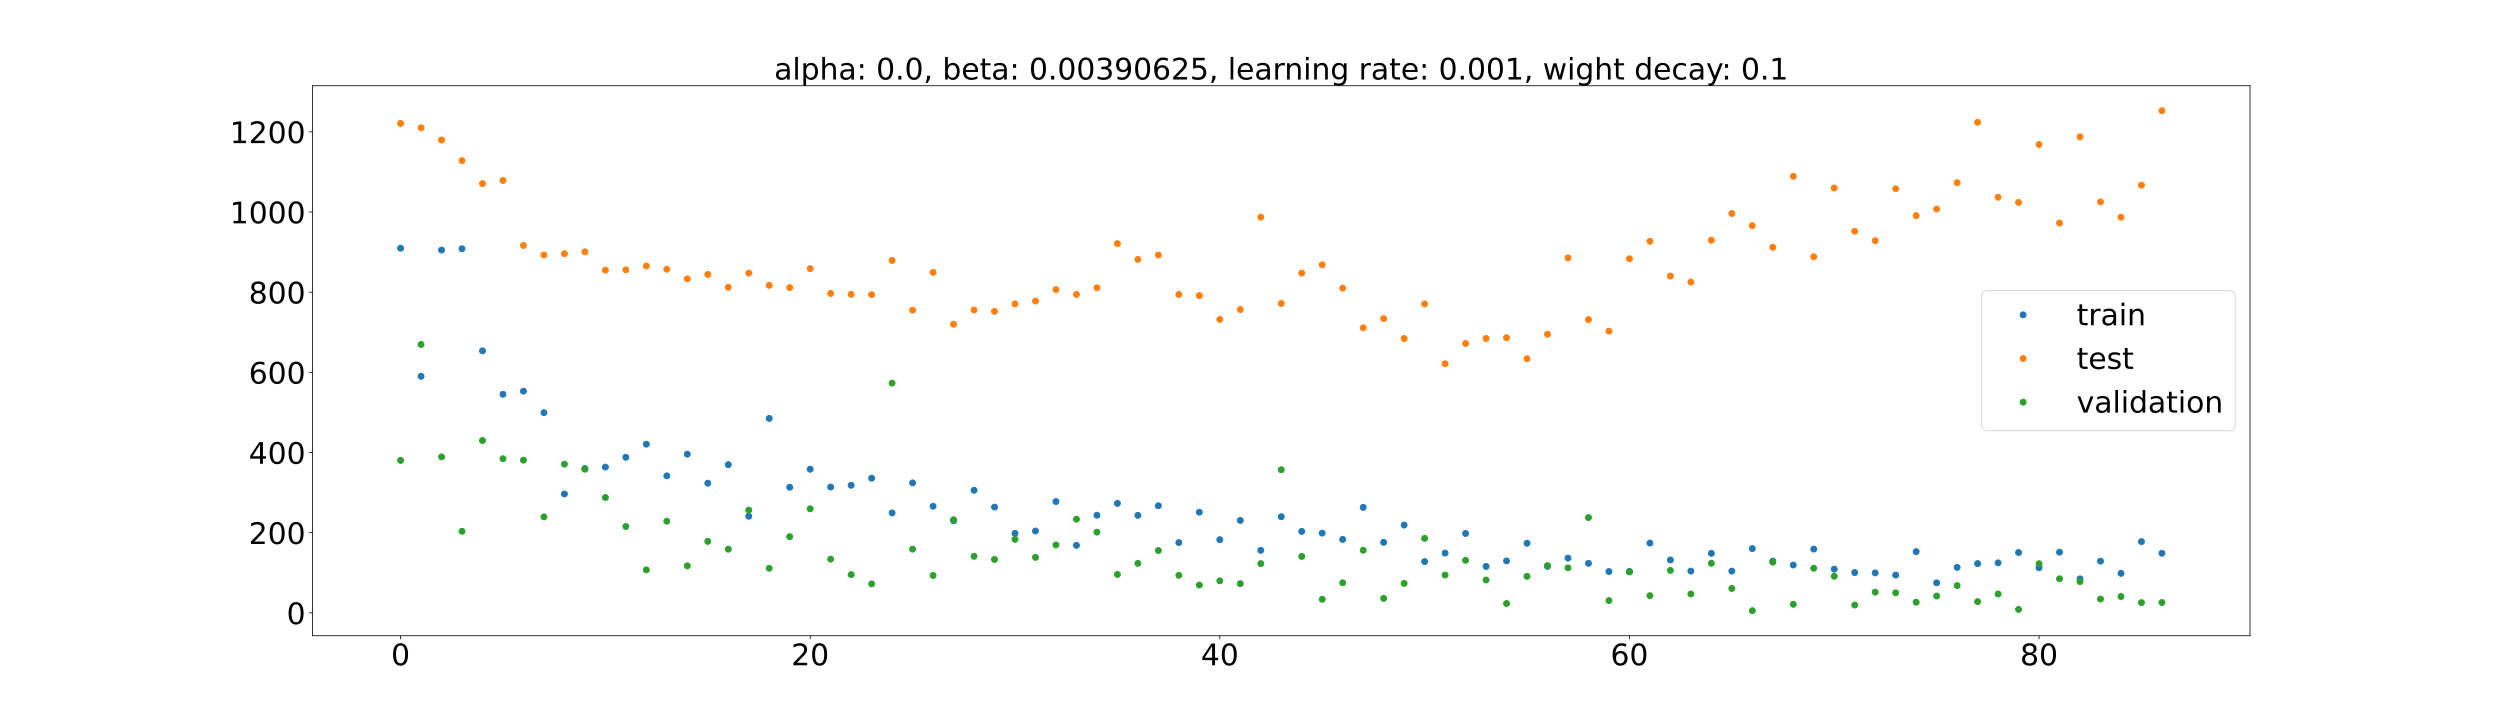 <?xml version="1.0" encoding="utf-8" standalone="no"?>
<!DOCTYPE svg PUBLIC "-//W3C//DTD SVG 1.1//EN"
  "http://www.w3.org/Graphics/SVG/1.1/DTD/svg11.dtd">
<!-- Created with matplotlib (https://matplotlib.org/) -->
<svg height="720pt" version="1.1" viewBox="0 0 2520 720" width="2520pt" xmlns="http://www.w3.org/2000/svg" xmlns:xlink="http://www.w3.org/1999/xlink">
 <defs>
  <style type="text/css">*{stroke-linecap:butt;stroke-linejoin:round;}</style>
 </defs>
 <g id="figure_1">
  <g id="patch_1">
   <path d="M 0 720 
L 2520 720 
L 2520 0 
L 0 0 
z
" style="fill:#ffffff;"/>
  </g>
  <g id="axes_1">
   <g id="patch_2">
    <path d="M 315 640.8 
L 2268 640.8 
L 2268 86.4 
L 315 86.4 
z
" style="fill:#ffffff;"/>
   </g>
   <g id="matplotlib.axis_1">
    <g id="xtick_1">
     <g id="line2d_1">
      <defs>
       <path d="M 0 0 
L 0 3.5 
" id="m17b384ae80" style="stroke:#000000;stroke-width:0.8;"/>
      </defs>
      <g>
       <use style="stroke:#000000;stroke-width:0.8;" x="403.773" xlink:href="#m17b384ae80" y="640.8"/>
      </g>
     </g>
     <g id="text_1">
      <!-- 0 -->
      <g transform="translate(394.229 670.595)scale(0.3 -0.3)">
       <defs>
        <path d="M 31.781 66.406 
Q 24.172 66.406 20.328 58.906 
Q 16.5 51.422 16.5 36.375 
Q 16.5 21.391 20.328 13.891 
Q 24.172 6.391 31.781 6.391 
Q 39.453 6.391 43.281 13.891 
Q 47.125 21.391 47.125 36.375 
Q 47.125 51.422 43.281 58.906 
Q 39.453 66.406 31.781 66.406 
z
M 31.781 74.219 
Q 44.047 74.219 50.516 64.516 
Q 56.984 54.828 56.984 36.375 
Q 56.984 17.969 50.516 8.266 
Q 44.047 -1.422 31.781 -1.422 
Q 19.531 -1.422 13.062 8.266 
Q 6.594 17.969 6.594 36.375 
Q 6.594 54.828 13.062 64.516 
Q 19.531 74.219 31.781 74.219 
z
" id="DejaVuSans-48"/>
       </defs>
       <use xlink:href="#DejaVuSans-48"/>
      </g>
     </g>
    </g>
    <g id="xtick_2">
     <g id="line2d_2">
      <g>
       <use style="stroke:#000000;stroke-width:0.8;" x="816.669" xlink:href="#m17b384ae80" y="640.8"/>
      </g>
     </g>
     <g id="text_2">
      <!-- 20 -->
      <g transform="translate(797.582 670.595)scale(0.3 -0.3)">
       <defs>
        <path d="M 19.188 8.297 
L 53.609 8.297 
L 53.609 0 
L 7.328 0 
L 7.328 8.297 
Q 12.938 14.109 22.625 23.891 
Q 32.328 33.688 34.812 36.531 
Q 39.547 41.844 41.422 45.531 
Q 43.312 49.219 43.312 52.781 
Q 43.312 58.594 39.234 62.25 
Q 35.156 65.922 28.609 65.922 
Q 23.969 65.922 18.812 64.312 
Q 13.672 62.703 7.812 59.422 
L 7.812 69.391 
Q 13.766 71.781 18.938 73 
Q 24.125 74.219 28.422 74.219 
Q 39.75 74.219 46.484 68.547 
Q 53.219 62.891 53.219 53.422 
Q 53.219 48.922 51.531 44.891 
Q 49.859 40.875 45.406 35.406 
Q 44.188 33.984 37.641 27.219 
Q 31.109 20.453 19.188 8.297 
z
" id="DejaVuSans-50"/>
       </defs>
       <use xlink:href="#DejaVuSans-50"/>
       <use x="63.623" xlink:href="#DejaVuSans-48"/>
      </g>
     </g>
    </g>
    <g id="xtick_3">
     <g id="line2d_3">
      <g>
       <use style="stroke:#000000;stroke-width:0.8;" x="1229.566" xlink:href="#m17b384ae80" y="640.8"/>
      </g>
     </g>
     <g id="text_3">
      <!-- 40 -->
      <g transform="translate(1210.478 670.595)scale(0.3 -0.3)">
       <defs>
        <path d="M 37.797 64.312 
L 12.891 25.391 
L 37.797 25.391 
z
M 35.203 72.906 
L 47.609 72.906 
L 47.609 25.391 
L 58.016 25.391 
L 58.016 17.188 
L 47.609 17.188 
L 47.609 0 
L 37.797 0 
L 37.797 17.188 
L 4.891 17.188 
L 4.891 26.703 
z
" id="DejaVuSans-52"/>
       </defs>
       <use xlink:href="#DejaVuSans-52"/>
       <use x="63.623" xlink:href="#DejaVuSans-48"/>
      </g>
     </g>
    </g>
    <g id="xtick_4">
     <g id="line2d_4">
      <g>
       <use style="stroke:#000000;stroke-width:0.8;" x="1642.462" xlink:href="#m17b384ae80" y="640.8"/>
      </g>
     </g>
     <g id="text_4">
      <!-- 60 -->
      <g transform="translate(1623.374 670.595)scale(0.3 -0.3)">
       <defs>
        <path d="M 33.016 40.375 
Q 26.375 40.375 22.484 35.828 
Q 18.609 31.297 18.609 23.391 
Q 18.609 15.531 22.484 10.953 
Q 26.375 6.391 33.016 6.391 
Q 39.656 6.391 43.531 10.953 
Q 47.406 15.531 47.406 23.391 
Q 47.406 31.297 43.531 35.828 
Q 39.656 40.375 33.016 40.375 
z
M 52.594 71.297 
L 52.594 62.312 
Q 48.875 64.062 45.094 64.984 
Q 41.312 65.922 37.594 65.922 
Q 27.828 65.922 22.672 59.328 
Q 17.531 52.734 16.797 39.406 
Q 19.672 43.656 24.016 45.922 
Q 28.375 48.188 33.594 48.188 
Q 44.578 48.188 50.953 41.516 
Q 57.328 34.859 57.328 23.391 
Q 57.328 12.156 50.688 5.359 
Q 44.047 -1.422 33.016 -1.422 
Q 20.359 -1.422 13.672 8.266 
Q 6.984 17.969 6.984 36.375 
Q 6.984 53.656 15.188 63.938 
Q 23.391 74.219 37.203 74.219 
Q 40.922 74.219 44.703 73.484 
Q 48.484 72.75 52.594 71.297 
z
" id="DejaVuSans-54"/>
       </defs>
       <use xlink:href="#DejaVuSans-54"/>
       <use x="63.623" xlink:href="#DejaVuSans-48"/>
      </g>
     </g>
    </g>
    <g id="xtick_5">
     <g id="line2d_5">
      <g>
       <use style="stroke:#000000;stroke-width:0.8;" x="2055.358" xlink:href="#m17b384ae80" y="640.8"/>
      </g>
     </g>
     <g id="text_5">
      <!-- 80 -->
      <g transform="translate(2036.271 670.595)scale(0.3 -0.3)">
       <defs>
        <path d="M 31.781 34.625 
Q 24.75 34.625 20.719 30.859 
Q 16.703 27.094 16.703 20.516 
Q 16.703 13.922 20.719 10.156 
Q 24.75 6.391 31.781 6.391 
Q 38.812 6.391 42.859 10.172 
Q 46.922 13.969 46.922 20.516 
Q 46.922 27.094 42.891 30.859 
Q 38.875 34.625 31.781 34.625 
z
M 21.922 38.812 
Q 15.578 40.375 12.031 44.719 
Q 8.5 49.078 8.5 55.328 
Q 8.5 64.062 14.719 69.141 
Q 20.953 74.219 31.781 74.219 
Q 42.672 74.219 48.875 69.141 
Q 55.078 64.062 55.078 55.328 
Q 55.078 49.078 51.531 44.719 
Q 48 40.375 41.703 38.812 
Q 48.828 37.156 52.797 32.312 
Q 56.781 27.484 56.781 20.516 
Q 56.781 9.906 50.312 4.234 
Q 43.844 -1.422 31.781 -1.422 
Q 19.734 -1.422 13.25 4.234 
Q 6.781 9.906 6.781 20.516 
Q 6.781 27.484 10.781 32.312 
Q 14.797 37.156 21.922 38.812 
z
M 18.312 54.391 
Q 18.312 48.734 21.844 45.562 
Q 25.391 42.391 31.781 42.391 
Q 38.141 42.391 41.719 45.562 
Q 45.312 48.734 45.312 54.391 
Q 45.312 60.062 41.719 63.234 
Q 38.141 66.406 31.781 66.406 
Q 25.391 66.406 21.844 63.234 
Q 18.312 60.062 18.312 54.391 
z
" id="DejaVuSans-56"/>
       </defs>
       <use xlink:href="#DejaVuSans-56"/>
       <use x="63.623" xlink:href="#DejaVuSans-48"/>
      </g>
     </g>
    </g>
   </g>
   <g id="matplotlib.axis_2">
    <g id="ytick_1">
     <g id="line2d_6">
      <defs>
       <path d="M 0 0 
L -3.5 0 
" id="m7ebf15e54f" style="stroke:#000000;stroke-width:0.8;"/>
      </defs>
      <g>
       <use style="stroke:#000000;stroke-width:0.8;" x="315" xlink:href="#m7ebf15e54f" y="617.742"/>
      </g>
     </g>
     <g id="text_6">
      <!-- 0 -->
      <g transform="translate(288.913 629.139)scale(0.3 -0.3)">
       <use xlink:href="#DejaVuSans-48"/>
      </g>
     </g>
    </g>
    <g id="ytick_2">
     <g id="line2d_7">
      <g>
       <use style="stroke:#000000;stroke-width:0.8;" x="315" xlink:href="#m7ebf15e54f" y="536.935"/>
      </g>
     </g>
     <g id="text_7">
      <!-- 200 -->
      <g transform="translate(250.738 548.332)scale(0.3 -0.3)">
       <use xlink:href="#DejaVuSans-50"/>
       <use x="63.623" xlink:href="#DejaVuSans-48"/>
       <use x="127.246" xlink:href="#DejaVuSans-48"/>
      </g>
     </g>
    </g>
    <g id="ytick_3">
     <g id="line2d_8">
      <g>
       <use style="stroke:#000000;stroke-width:0.8;" x="315" xlink:href="#m7ebf15e54f" y="456.128"/>
      </g>
     </g>
     <g id="text_8">
      <!-- 400 -->
      <g transform="translate(250.738 467.526)scale(0.3 -0.3)">
       <use xlink:href="#DejaVuSans-52"/>
       <use x="63.623" xlink:href="#DejaVuSans-48"/>
       <use x="127.246" xlink:href="#DejaVuSans-48"/>
      </g>
     </g>
    </g>
    <g id="ytick_4">
     <g id="line2d_9">
      <g>
       <use style="stroke:#000000;stroke-width:0.8;" x="315" xlink:href="#m7ebf15e54f" y="375.321"/>
      </g>
     </g>
     <g id="text_9">
      <!-- 600 -->
      <g transform="translate(250.738 386.719)scale(0.3 -0.3)">
       <use xlink:href="#DejaVuSans-54"/>
       <use x="63.623" xlink:href="#DejaVuSans-48"/>
       <use x="127.246" xlink:href="#DejaVuSans-48"/>
      </g>
     </g>
    </g>
    <g id="ytick_5">
     <g id="line2d_10">
      <g>
       <use style="stroke:#000000;stroke-width:0.8;" x="315" xlink:href="#m7ebf15e54f" y="294.514"/>
      </g>
     </g>
     <g id="text_10">
      <!-- 800 -->
      <g transform="translate(250.738 305.912)scale(0.3 -0.3)">
       <use xlink:href="#DejaVuSans-56"/>
       <use x="63.623" xlink:href="#DejaVuSans-48"/>
       <use x="127.246" xlink:href="#DejaVuSans-48"/>
      </g>
     </g>
    </g>
    <g id="ytick_6">
     <g id="line2d_11">
      <g>
       <use style="stroke:#000000;stroke-width:0.8;" x="315" xlink:href="#m7ebf15e54f" y="213.707"/>
      </g>
     </g>
     <g id="text_11">
      <!-- 1000 -->
      <g transform="translate(231.65 225.105)scale(0.3 -0.3)">
       <defs>
        <path d="M 12.406 8.297 
L 28.516 8.297 
L 28.516 63.922 
L 10.984 60.406 
L 10.984 69.391 
L 28.422 72.906 
L 38.281 72.906 
L 38.281 8.297 
L 54.391 8.297 
L 54.391 0 
L 12.406 0 
z
" id="DejaVuSans-49"/>
       </defs>
       <use xlink:href="#DejaVuSans-49"/>
       <use x="63.623" xlink:href="#DejaVuSans-48"/>
       <use x="127.246" xlink:href="#DejaVuSans-48"/>
       <use x="190.869" xlink:href="#DejaVuSans-48"/>
      </g>
     </g>
    </g>
    <g id="ytick_7">
     <g id="line2d_12">
      <g>
       <use style="stroke:#000000;stroke-width:0.8;" x="315" xlink:href="#m7ebf15e54f" y="132.901"/>
      </g>
     </g>
     <g id="text_12">
      <!-- 1200 -->
      <g transform="translate(231.65 144.298)scale(0.3 -0.3)">
       <use xlink:href="#DejaVuSans-49"/>
       <use x="63.623" xlink:href="#DejaVuSans-50"/>
       <use x="127.246" xlink:href="#DejaVuSans-48"/>
       <use x="190.869" xlink:href="#DejaVuSans-48"/>
      </g>
     </g>
    </g>
   </g>
   <g id="line2d_13">
    <defs>
     <path d="M 0 3 
C 0.796 3 1.559 2.684 2.121 2.121 
C 2.684 1.559 3 0.796 3 0 
C 3 -0.796 2.684 -1.559 2.121 -2.121 
C 1.559 -2.684 0.796 -3 0 -3 
C -0.796 -3 -1.559 -2.684 -2.121 -2.121 
C -2.684 -1.559 -3 -0.796 -3 0 
C -3 0.796 -2.684 1.559 -2.121 2.121 
C -1.559 2.684 -0.796 3 0 3 
z
" id="m6b743da969" style="stroke:#1f77b4;"/>
    </defs>
    <g clip-path="url(#peec92b6e82)">
     <use style="fill:#1f77b4;stroke:#1f77b4;" x="403.773" xlink:href="#m6b743da969" y="250.166"/>
     <use style="fill:#1f77b4;stroke:#1f77b4;" x="424.418" xlink:href="#m6b743da969" y="379.325"/>
     <use style="fill:#1f77b4;stroke:#1f77b4;" x="445.062" xlink:href="#m6b743da969" y="252.08"/>
     <use style="fill:#1f77b4;stroke:#1f77b4;" x="465.707" xlink:href="#m6b743da969" y="250.753"/>
     <use style="fill:#1f77b4;stroke:#1f77b4;" x="486.352" xlink:href="#m6b743da969" y="353.635"/>
     <use style="fill:#1f77b4;stroke:#1f77b4;" x="506.997" xlink:href="#m6b743da969" y="397.424"/>
     <use style="fill:#1f77b4;stroke:#1f77b4;" x="527.642" xlink:href="#m6b743da969" y="394.299"/>
     <use style="fill:#1f77b4;stroke:#1f77b4;" x="548.286" xlink:href="#m6b743da969" y="415.944"/>
     <use style="fill:#1f77b4;stroke:#1f77b4;" x="568.931" xlink:href="#m6b743da969" y="497.896"/>
     <use style="fill:#1f77b4;stroke:#1f77b4;" x="589.576" xlink:href="#m6b743da969" y="472.276"/>
     <use style="fill:#1f77b4;stroke:#1f77b4;" x="610.221" xlink:href="#m6b743da969" y="470.829"/>
     <use style="fill:#1f77b4;stroke:#1f77b4;" x="630.866" xlink:href="#m6b743da969" y="460.934"/>
     <use style="fill:#1f77b4;stroke:#1f77b4;" x="651.511" xlink:href="#m6b743da969" y="447.72"/>
     <use style="fill:#1f77b4;stroke:#1f77b4;" x="672.155" xlink:href="#m6b743da969" y="479.649"/>
     <use style="fill:#1f77b4;stroke:#1f77b4;" x="692.8" xlink:href="#m6b743da969" y="457.816"/>
     <use style="fill:#1f77b4;stroke:#1f77b4;" x="713.445" xlink:href="#m6b743da969" y="487.061"/>
     <use style="fill:#1f77b4;stroke:#1f77b4;" x="734.09" xlink:href="#m6b743da969" y="468.374"/>
     <use style="fill:#1f77b4;stroke:#1f77b4;" x="754.735" xlink:href="#m6b743da969" y="520.384"/>
     <use style="fill:#1f77b4;stroke:#1f77b4;" x="775.379" xlink:href="#m6b743da969" y="421.768"/>
     <use style="fill:#1f77b4;stroke:#1f77b4;" x="796.024" xlink:href="#m6b743da969" y="491.139"/>
     <use style="fill:#1f77b4;stroke:#1f77b4;" x="816.669" xlink:href="#m6b743da969" y="472.957"/>
     <use style="fill:#1f77b4;stroke:#1f77b4;" x="837.314" xlink:href="#m6b743da969" y="490.935"/>
     <use style="fill:#1f77b4;stroke:#1f77b4;" x="857.959" xlink:href="#m6b743da969" y="489.166"/>
     <use style="fill:#1f77b4;stroke:#1f77b4;" x="878.604" xlink:href="#m6b743da969" y="482.029"/>
     <use style="fill:#1f77b4;stroke:#1f77b4;" x="899.248" xlink:href="#m6b743da969" y="517.043"/>
     <use style="fill:#1f77b4;stroke:#1f77b4;" x="919.893" xlink:href="#m6b743da969" y="486.749"/>
     <use style="fill:#1f77b4;stroke:#1f77b4;" x="940.538" xlink:href="#m6b743da969" y="510.307"/>
     <use style="fill:#1f77b4;stroke:#1f77b4;" x="961.183" xlink:href="#m6b743da969" y="524.961"/>
     <use style="fill:#1f77b4;stroke:#1f77b4;" x="981.828" xlink:href="#m6b743da969" y="494.216"/>
     <use style="fill:#1f77b4;stroke:#1f77b4;" x="1002.473" xlink:href="#m6b743da969" y="511.154"/>
     <use style="fill:#1f77b4;stroke:#1f77b4;" x="1023.117" xlink:href="#m6b743da969" y="537.663"/>
     <use style="fill:#1f77b4;stroke:#1f77b4;" x="1043.762" xlink:href="#m6b743da969" y="535.263"/>
     <use style="fill:#1f77b4;stroke:#1f77b4;" x="1064.407" xlink:href="#m6b743da969" y="505.558"/>
     <use style="fill:#1f77b4;stroke:#1f77b4;" x="1085.052" xlink:href="#m6b743da969" y="549.708"/>
     <use style="fill:#1f77b4;stroke:#1f77b4;" x="1105.697" xlink:href="#m6b743da969" y="519.35"/>
     <use style="fill:#1f77b4;stroke:#1f77b4;" x="1126.341" xlink:href="#m6b743da969" y="507.38"/>
     <use style="fill:#1f77b4;stroke:#1f77b4;" x="1146.986" xlink:href="#m6b743da969" y="519.464"/>
     <use style="fill:#1f77b4;stroke:#1f77b4;" x="1167.631" xlink:href="#m6b743da969" y="509.827"/>
     <use style="fill:#1f77b4;stroke:#1f77b4;" x="1188.276" xlink:href="#m6b743da969" y="546.914"/>
     <use style="fill:#1f77b4;stroke:#1f77b4;" x="1208.921" xlink:href="#m6b743da969" y="516.3"/>
     <use style="fill:#1f77b4;stroke:#1f77b4;" x="1229.566" xlink:href="#m6b743da969" y="544.025"/>
     <use style="fill:#1f77b4;stroke:#1f77b4;" x="1250.21" xlink:href="#m6b743da969" y="524.582"/>
     <use style="fill:#1f77b4;stroke:#1f77b4;" x="1270.855" xlink:href="#m6b743da969" y="554.732"/>
     <use style="fill:#1f77b4;stroke:#1f77b4;" x="1291.5" xlink:href="#m6b743da969" y="520.86"/>
     <use style="fill:#1f77b4;stroke:#1f77b4;" x="1312.145" xlink:href="#m6b743da969" y="535.644"/>
     <use style="fill:#1f77b4;stroke:#1f77b4;" x="1332.79" xlink:href="#m6b743da969" y="537.384"/>
     <use style="fill:#1f77b4;stroke:#1f77b4;" x="1353.434" xlink:href="#m6b743da969" y="543.717"/>
     <use style="fill:#1f77b4;stroke:#1f77b4;" x="1374.079" xlink:href="#m6b743da969" y="511.406"/>
     <use style="fill:#1f77b4;stroke:#1f77b4;" x="1394.724" xlink:href="#m6b743da969" y="546.689"/>
     <use style="fill:#1f77b4;stroke:#1f77b4;" x="1415.369" xlink:href="#m6b743da969" y="529.255"/>
     <use style="fill:#1f77b4;stroke:#1f77b4;" x="1436.014" xlink:href="#m6b743da969" y="566.095"/>
     <use style="fill:#1f77b4;stroke:#1f77b4;" x="1456.659" xlink:href="#m6b743da969" y="557.521"/>
     <use style="fill:#1f77b4;stroke:#1f77b4;" x="1477.303" xlink:href="#m6b743da969" y="537.748"/>
     <use style="fill:#1f77b4;stroke:#1f77b4;" x="1497.948" xlink:href="#m6b743da969" y="570.975"/>
     <use style="fill:#1f77b4;stroke:#1f77b4;" x="1518.593" xlink:href="#m6b743da969" y="565.391"/>
     <use style="fill:#1f77b4;stroke:#1f77b4;" x="1539.238" xlink:href="#m6b743da969" y="547.631"/>
     <use style="fill:#1f77b4;stroke:#1f77b4;" x="1559.883" xlink:href="#m6b743da969" y="570.905"/>
     <use style="fill:#1f77b4;stroke:#1f77b4;" x="1580.527" xlink:href="#m6b743da969" y="562.561"/>
     <use style="fill:#1f77b4;stroke:#1f77b4;" x="1601.172" xlink:href="#m6b743da969" y="567.84"/>
     <use style="fill:#1f77b4;stroke:#1f77b4;" x="1621.817" xlink:href="#m6b743da969" y="576.098"/>
     <use style="fill:#1f77b4;stroke:#1f77b4;" x="1642.462" xlink:href="#m6b743da969" y="575.968"/>
     <use style="fill:#1f77b4;stroke:#1f77b4;" x="1663.107" xlink:href="#m6b743da969" y="547.409"/>
     <use style="fill:#1f77b4;stroke:#1f77b4;" x="1683.752" xlink:href="#m6b743da969" y="564.47"/>
     <use style="fill:#1f77b4;stroke:#1f77b4;" x="1704.396" xlink:href="#m6b743da969" y="575.654"/>
     <use style="fill:#1f77b4;stroke:#1f77b4;" x="1725.041" xlink:href="#m6b743da969" y="557.732"/>
     <use style="fill:#1f77b4;stroke:#1f77b4;" x="1745.686" xlink:href="#m6b743da969" y="575.701"/>
     <use style="fill:#1f77b4;stroke:#1f77b4;" x="1766.331" xlink:href="#m6b743da969" y="552.984"/>
     <use style="fill:#1f77b4;stroke:#1f77b4;" x="1786.976" xlink:href="#m6b743da969" y="565.636"/>
     <use style="fill:#1f77b4;stroke:#1f77b4;" x="1807.621" xlink:href="#m6b743da969" y="569.561"/>
     <use style="fill:#1f77b4;stroke:#1f77b4;" x="1828.265" xlink:href="#m6b743da969" y="553.492"/>
     <use style="fill:#1f77b4;stroke:#1f77b4;" x="1848.91" xlink:href="#m6b743da969" y="573.702"/>
     <use style="fill:#1f77b4;stroke:#1f77b4;" x="1869.555" xlink:href="#m6b743da969" y="577.164"/>
     <use style="fill:#1f77b4;stroke:#1f77b4;" x="1890.2" xlink:href="#m6b743da969" y="577.483"/>
     <use style="fill:#1f77b4;stroke:#1f77b4;" x="1910.845" xlink:href="#m6b743da969" y="579.677"/>
     <use style="fill:#1f77b4;stroke:#1f77b4;" x="1931.489" xlink:href="#m6b743da969" y="556.014"/>
     <use style="fill:#1f77b4;stroke:#1f77b4;" x="1952.134" xlink:href="#m6b743da969" y="587.509"/>
     <use style="fill:#1f77b4;stroke:#1f77b4;" x="1972.779" xlink:href="#m6b743da969" y="571.917"/>
     <use style="fill:#1f77b4;stroke:#1f77b4;" x="1993.424" xlink:href="#m6b743da969" y="568.098"/>
     <use style="fill:#1f77b4;stroke:#1f77b4;" x="2014.069" xlink:href="#m6b743da969" y="567.362"/>
     <use style="fill:#1f77b4;stroke:#1f77b4;" x="2034.714" xlink:href="#m6b743da969" y="556.917"/>
     <use style="fill:#1f77b4;stroke:#1f77b4;" x="2055.358" xlink:href="#m6b743da969" y="572.298"/>
     <use style="fill:#1f77b4;stroke:#1f77b4;" x="2076.003" xlink:href="#m6b743da969" y="556.574"/>
     <use style="fill:#1f77b4;stroke:#1f77b4;" x="2096.648" xlink:href="#m6b743da969" y="583.462"/>
     <use style="fill:#1f77b4;stroke:#1f77b4;" x="2117.293" xlink:href="#m6b743da969" y="565.588"/>
     <use style="fill:#1f77b4;stroke:#1f77b4;" x="2137.938" xlink:href="#m6b743da969" y="577.933"/>
     <use style="fill:#1f77b4;stroke:#1f77b4;" x="2158.582" xlink:href="#m6b743da969" y="545.95"/>
     <use style="fill:#1f77b4;stroke:#1f77b4;" x="2179.227" xlink:href="#m6b743da969" y="557.683"/>
    </g>
   </g>
   <g id="line2d_14">
    <defs>
     <path d="M 0 3 
C 0.796 3 1.559 2.684 2.121 2.121 
C 2.684 1.559 3 0.796 3 0 
C 3 -0.796 2.684 -1.559 2.121 -2.121 
C 1.559 -2.684 0.796 -3 0 -3 
C -0.796 -3 -1.559 -2.684 -2.121 -2.121 
C -2.684 -1.559 -3 -0.796 -3 0 
C -3 0.796 -2.684 1.559 -2.121 2.121 
C -1.559 2.684 -0.796 3 0 3 
z
" id="m105e34340b" style="stroke:#ff7f0e;"/>
    </defs>
    <g clip-path="url(#peec92b6e82)">
     <use style="fill:#ff7f0e;stroke:#ff7f0e;" x="403.773" xlink:href="#m105e34340b" y="124.405"/>
     <use style="fill:#ff7f0e;stroke:#ff7f0e;" x="424.418" xlink:href="#m105e34340b" y="128.805"/>
     <use style="fill:#ff7f0e;stroke:#ff7f0e;" x="445.062" xlink:href="#m105e34340b" y="141.12"/>
     <use style="fill:#ff7f0e;stroke:#ff7f0e;" x="465.707" xlink:href="#m105e34340b" y="161.936"/>
     <use style="fill:#ff7f0e;stroke:#ff7f0e;" x="486.352" xlink:href="#m105e34340b" y="185.144"/>
     <use style="fill:#ff7f0e;stroke:#ff7f0e;" x="506.997" xlink:href="#m105e34340b" y="181.923"/>
     <use style="fill:#ff7f0e;stroke:#ff7f0e;" x="527.642" xlink:href="#m105e34340b" y="247.423"/>
     <use style="fill:#ff7f0e;stroke:#ff7f0e;" x="548.286" xlink:href="#m105e34340b" y="256.972"/>
     <use style="fill:#ff7f0e;stroke:#ff7f0e;" x="568.931" xlink:href="#m105e34340b" y="255.764"/>
     <use style="fill:#ff7f0e;stroke:#ff7f0e;" x="589.576" xlink:href="#m105e34340b" y="253.834"/>
     <use style="fill:#ff7f0e;stroke:#ff7f0e;" x="610.221" xlink:href="#m105e34340b" y="272.263"/>
     <use style="fill:#ff7f0e;stroke:#ff7f0e;" x="630.866" xlink:href="#m105e34340b" y="271.997"/>
     <use style="fill:#ff7f0e;stroke:#ff7f0e;" x="651.511" xlink:href="#m105e34340b" y="268.116"/>
     <use style="fill:#ff7f0e;stroke:#ff7f0e;" x="672.155" xlink:href="#m105e34340b" y="271.414"/>
     <use style="fill:#ff7f0e;stroke:#ff7f0e;" x="692.8" xlink:href="#m105e34340b" y="281.059"/>
     <use style="fill:#ff7f0e;stroke:#ff7f0e;" x="713.445" xlink:href="#m105e34340b" y="276.602"/>
     <use style="fill:#ff7f0e;stroke:#ff7f0e;" x="734.09" xlink:href="#m105e34340b" y="289.563"/>
     <use style="fill:#ff7f0e;stroke:#ff7f0e;" x="754.735" xlink:href="#m105e34340b" y="275.296"/>
     <use style="fill:#ff7f0e;stroke:#ff7f0e;" x="775.379" xlink:href="#m105e34340b" y="287.585"/>
     <use style="fill:#ff7f0e;stroke:#ff7f0e;" x="796.024" xlink:href="#m105e34340b" y="289.86"/>
     <use style="fill:#ff7f0e;stroke:#ff7f0e;" x="816.669" xlink:href="#m105e34340b" y="270.795"/>
     <use style="fill:#ff7f0e;stroke:#ff7f0e;" x="837.314" xlink:href="#m105e34340b" y="295.819"/>
     <use style="fill:#ff7f0e;stroke:#ff7f0e;" x="857.959" xlink:href="#m105e34340b" y="296.677"/>
     <use style="fill:#ff7f0e;stroke:#ff7f0e;" x="878.604" xlink:href="#m105e34340b" y="297.004"/>
     <use style="fill:#ff7f0e;stroke:#ff7f0e;" x="899.248" xlink:href="#m105e34340b" y="262.513"/>
     <use style="fill:#ff7f0e;stroke:#ff7f0e;" x="919.893" xlink:href="#m105e34340b" y="312.598"/>
     <use style="fill:#ff7f0e;stroke:#ff7f0e;" x="940.538" xlink:href="#m105e34340b" y="274.534"/>
     <use style="fill:#ff7f0e;stroke:#ff7f0e;" x="961.183" xlink:href="#m105e34340b" y="326.891"/>
     <use style="fill:#ff7f0e;stroke:#ff7f0e;" x="981.828" xlink:href="#m105e34340b" y="312.441"/>
     <use style="fill:#ff7f0e;stroke:#ff7f0e;" x="1002.473" xlink:href="#m105e34340b" y="313.853"/>
     <use style="fill:#ff7f0e;stroke:#ff7f0e;" x="1023.117" xlink:href="#m105e34340b" y="306.311"/>
     <use style="fill:#ff7f0e;stroke:#ff7f0e;" x="1043.762" xlink:href="#m105e34340b" y="303.421"/>
     <use style="fill:#ff7f0e;stroke:#ff7f0e;" x="1064.407" xlink:href="#m105e34340b" y="291.834"/>
     <use style="fill:#ff7f0e;stroke:#ff7f0e;" x="1085.052" xlink:href="#m105e34340b" y="296.764"/>
     <use style="fill:#ff7f0e;stroke:#ff7f0e;" x="1105.697" xlink:href="#m105e34340b" y="290.081"/>
     <use style="fill:#ff7f0e;stroke:#ff7f0e;" x="1126.341" xlink:href="#m105e34340b" y="245.548"/>
     <use style="fill:#ff7f0e;stroke:#ff7f0e;" x="1146.986" xlink:href="#m105e34340b" y="261.511"/>
     <use style="fill:#ff7f0e;stroke:#ff7f0e;" x="1167.631" xlink:href="#m105e34340b" y="257.077"/>
     <use style="fill:#ff7f0e;stroke:#ff7f0e;" x="1188.276" xlink:href="#m105e34340b" y="296.796"/>
     <use style="fill:#ff7f0e;stroke:#ff7f0e;" x="1208.921" xlink:href="#m105e34340b" y="298.011"/>
     <use style="fill:#ff7f0e;stroke:#ff7f0e;" x="1229.566" xlink:href="#m105e34340b" y="321.96"/>
     <use style="fill:#ff7f0e;stroke:#ff7f0e;" x="1250.21" xlink:href="#m105e34340b" y="312.005"/>
     <use style="fill:#ff7f0e;stroke:#ff7f0e;" x="1270.855" xlink:href="#m105e34340b" y="218.912"/>
     <use style="fill:#ff7f0e;stroke:#ff7f0e;" x="1291.5" xlink:href="#m105e34340b" y="305.868"/>
     <use style="fill:#ff7f0e;stroke:#ff7f0e;" x="1312.145" xlink:href="#m105e34340b" y="275.271"/>
     <use style="fill:#ff7f0e;stroke:#ff7f0e;" x="1332.79" xlink:href="#m105e34340b" y="266.878"/>
     <use style="fill:#ff7f0e;stroke:#ff7f0e;" x="1353.434" xlink:href="#m105e34340b" y="290.443"/>
     <use style="fill:#ff7f0e;stroke:#ff7f0e;" x="1374.079" xlink:href="#m105e34340b" y="330.427"/>
     <use style="fill:#ff7f0e;stroke:#ff7f0e;" x="1394.724" xlink:href="#m105e34340b" y="321.131"/>
     <use style="fill:#ff7f0e;stroke:#ff7f0e;" x="1415.369" xlink:href="#m105e34340b" y="341.233"/>
     <use style="fill:#ff7f0e;stroke:#ff7f0e;" x="1436.014" xlink:href="#m105e34340b" y="306.376"/>
     <use style="fill:#ff7f0e;stroke:#ff7f0e;" x="1456.659" xlink:href="#m105e34340b" y="366.658"/>
     <use style="fill:#ff7f0e;stroke:#ff7f0e;" x="1477.303" xlink:href="#m105e34340b" y="346.199"/>
     <use style="fill:#ff7f0e;stroke:#ff7f0e;" x="1497.948" xlink:href="#m105e34340b" y="341.225"/>
     <use style="fill:#ff7f0e;stroke:#ff7f0e;" x="1518.593" xlink:href="#m105e34340b" y="340.418"/>
     <use style="fill:#ff7f0e;stroke:#ff7f0e;" x="1539.238" xlink:href="#m105e34340b" y="361.589"/>
     <use style="fill:#ff7f0e;stroke:#ff7f0e;" x="1559.883" xlink:href="#m105e34340b" y="336.867"/>
     <use style="fill:#ff7f0e;stroke:#ff7f0e;" x="1580.527" xlink:href="#m105e34340b" y="259.976"/>
     <use style="fill:#ff7f0e;stroke:#ff7f0e;" x="1601.172" xlink:href="#m105e34340b" y="322.159"/>
     <use style="fill:#ff7f0e;stroke:#ff7f0e;" x="1621.817" xlink:href="#m105e34340b" y="333.8"/>
     <use style="fill:#ff7f0e;stroke:#ff7f0e;" x="1642.462" xlink:href="#m105e34340b" y="260.804"/>
     <use style="fill:#ff7f0e;stroke:#ff7f0e;" x="1663.107" xlink:href="#m105e34340b" y="243.164"/>
     <use style="fill:#ff7f0e;stroke:#ff7f0e;" x="1683.752" xlink:href="#m105e34340b" y="278.29"/>
     <use style="fill:#ff7f0e;stroke:#ff7f0e;" x="1704.396" xlink:href="#m105e34340b" y="284.338"/>
     <use style="fill:#ff7f0e;stroke:#ff7f0e;" x="1725.041" xlink:href="#m105e34340b" y="242.156"/>
     <use style="fill:#ff7f0e;stroke:#ff7f0e;" x="1745.686" xlink:href="#m105e34340b" y="215.212"/>
     <use style="fill:#ff7f0e;stroke:#ff7f0e;" x="1766.331" xlink:href="#m105e34340b" y="227.444"/>
     <use style="fill:#ff7f0e;stroke:#ff7f0e;" x="1786.976" xlink:href="#m105e34340b" y="249.303"/>
     <use style="fill:#ff7f0e;stroke:#ff7f0e;" x="1807.621" xlink:href="#m105e34340b" y="177.705"/>
     <use style="fill:#ff7f0e;stroke:#ff7f0e;" x="1828.265" xlink:href="#m105e34340b" y="258.809"/>
     <use style="fill:#ff7f0e;stroke:#ff7f0e;" x="1848.91" xlink:href="#m105e34340b" y="189.506"/>
     <use style="fill:#ff7f0e;stroke:#ff7f0e;" x="1869.555" xlink:href="#m105e34340b" y="233.078"/>
     <use style="fill:#ff7f0e;stroke:#ff7f0e;" x="1890.2" xlink:href="#m105e34340b" y="242.613"/>
     <use style="fill:#ff7f0e;stroke:#ff7f0e;" x="1910.845" xlink:href="#m105e34340b" y="190.28"/>
     <use style="fill:#ff7f0e;stroke:#ff7f0e;" x="1931.489" xlink:href="#m105e34340b" y="217.395"/>
     <use style="fill:#ff7f0e;stroke:#ff7f0e;" x="1952.134" xlink:href="#m105e34340b" y="210.664"/>
     <use style="fill:#ff7f0e;stroke:#ff7f0e;" x="1972.779" xlink:href="#m105e34340b" y="184.126"/>
     <use style="fill:#ff7f0e;stroke:#ff7f0e;" x="1993.424" xlink:href="#m105e34340b" y="123.298"/>
     <use style="fill:#ff7f0e;stroke:#ff7f0e;" x="2014.069" xlink:href="#m105e34340b" y="198.802"/>
     <use style="fill:#ff7f0e;stroke:#ff7f0e;" x="2034.714" xlink:href="#m105e34340b" y="204.016"/>
     <use style="fill:#ff7f0e;stroke:#ff7f0e;" x="2055.358" xlink:href="#m105e34340b" y="145.67"/>
     <use style="fill:#ff7f0e;stroke:#ff7f0e;" x="2076.003" xlink:href="#m105e34340b" y="224.823"/>
     <use style="fill:#ff7f0e;stroke:#ff7f0e;" x="2096.648" xlink:href="#m105e34340b" y="137.892"/>
     <use style="fill:#ff7f0e;stroke:#ff7f0e;" x="2117.293" xlink:href="#m105e34340b" y="203.556"/>
     <use style="fill:#ff7f0e;stroke:#ff7f0e;" x="2137.938" xlink:href="#m105e34340b" y="218.99"/>
     <use style="fill:#ff7f0e;stroke:#ff7f0e;" x="2158.582" xlink:href="#m105e34340b" y="186.628"/>
     <use style="fill:#ff7f0e;stroke:#ff7f0e;" x="2179.227" xlink:href="#m105e34340b" y="111.6"/>
    </g>
   </g>
   <g id="line2d_15">
    <defs>
     <path d="M 0 3 
C 0.796 3 1.559 2.684 2.121 2.121 
C 2.684 1.559 3 0.796 3 0 
C 3 -0.796 2.684 -1.559 2.121 -2.121 
C 1.559 -2.684 0.796 -3 0 -3 
C -0.796 -3 -1.559 -2.684 -2.121 -2.121 
C -2.684 -1.559 -3 -0.796 -3 0 
C -3 0.796 -2.684 1.559 -2.121 2.121 
C -1.559 2.684 -0.796 3 0 3 
z
" id="m3398a1d68a" style="stroke:#2ca02c;"/>
    </defs>
    <g clip-path="url(#peec92b6e82)">
     <use style="fill:#2ca02c;stroke:#2ca02c;" x="403.773" xlink:href="#m3398a1d68a" y="464.073"/>
     <use style="fill:#2ca02c;stroke:#2ca02c;" x="424.418" xlink:href="#m3398a1d68a" y="347.226"/>
     <use style="fill:#2ca02c;stroke:#2ca02c;" x="445.062" xlink:href="#m3398a1d68a" y="460.507"/>
     <use style="fill:#2ca02c;stroke:#2ca02c;" x="465.707" xlink:href="#m3398a1d68a" y="535.558"/>
     <use style="fill:#2ca02c;stroke:#2ca02c;" x="486.352" xlink:href="#m3398a1d68a" y="444.026"/>
     <use style="fill:#2ca02c;stroke:#2ca02c;" x="506.997" xlink:href="#m3398a1d68a" y="462.388"/>
     <use style="fill:#2ca02c;stroke:#2ca02c;" x="527.642" xlink:href="#m3398a1d68a" y="463.824"/>
     <use style="fill:#2ca02c;stroke:#2ca02c;" x="548.286" xlink:href="#m3398a1d68a" y="521.007"/>
     <use style="fill:#2ca02c;stroke:#2ca02c;" x="568.931" xlink:href="#m3398a1d68a" y="467.853"/>
     <use style="fill:#2ca02c;stroke:#2ca02c;" x="589.576" xlink:href="#m3398a1d68a" y="472.981"/>
     <use style="fill:#2ca02c;stroke:#2ca02c;" x="610.221" xlink:href="#m3398a1d68a" y="501.482"/>
     <use style="fill:#2ca02c;stroke:#2ca02c;" x="630.866" xlink:href="#m3398a1d68a" y="530.733"/>
     <use style="fill:#2ca02c;stroke:#2ca02c;" x="651.511" xlink:href="#m3398a1d68a" y="574.393"/>
     <use style="fill:#2ca02c;stroke:#2ca02c;" x="672.155" xlink:href="#m3398a1d68a" y="525.415"/>
     <use style="fill:#2ca02c;stroke:#2ca02c;" x="692.8" xlink:href="#m3398a1d68a" y="570.351"/>
     <use style="fill:#2ca02c;stroke:#2ca02c;" x="713.445" xlink:href="#m3398a1d68a" y="545.699"/>
     <use style="fill:#2ca02c;stroke:#2ca02c;" x="734.09" xlink:href="#m3398a1d68a" y="553.6"/>
     <use style="fill:#2ca02c;stroke:#2ca02c;" x="754.735" xlink:href="#m3398a1d68a" y="514.192"/>
     <use style="fill:#2ca02c;stroke:#2ca02c;" x="775.379" xlink:href="#m3398a1d68a" y="572.813"/>
     <use style="fill:#2ca02c;stroke:#2ca02c;" x="796.024" xlink:href="#m3398a1d68a" y="540.961"/>
     <use style="fill:#2ca02c;stroke:#2ca02c;" x="816.669" xlink:href="#m3398a1d68a" y="512.901"/>
     <use style="fill:#2ca02c;stroke:#2ca02c;" x="837.314" xlink:href="#m3398a1d68a" y="563.615"/>
     <use style="fill:#2ca02c;stroke:#2ca02c;" x="857.959" xlink:href="#m3398a1d68a" y="579.204"/>
     <use style="fill:#2ca02c;stroke:#2ca02c;" x="878.604" xlink:href="#m3398a1d68a" y="588.575"/>
     <use style="fill:#2ca02c;stroke:#2ca02c;" x="899.248" xlink:href="#m3398a1d68a" y="386.185"/>
     <use style="fill:#2ca02c;stroke:#2ca02c;" x="919.893" xlink:href="#m3398a1d68a" y="553.534"/>
     <use style="fill:#2ca02c;stroke:#2ca02c;" x="940.538" xlink:href="#m3398a1d68a" y="580.034"/>
     <use style="fill:#2ca02c;stroke:#2ca02c;" x="961.183" xlink:href="#m3398a1d68a" y="523.944"/>
     <use style="fill:#2ca02c;stroke:#2ca02c;" x="981.828" xlink:href="#m3398a1d68a" y="560.778"/>
     <use style="fill:#2ca02c;stroke:#2ca02c;" x="1002.473" xlink:href="#m3398a1d68a" y="563.921"/>
     <use style="fill:#2ca02c;stroke:#2ca02c;" x="1023.117" xlink:href="#m3398a1d68a" y="543.69"/>
     <use style="fill:#2ca02c;stroke:#2ca02c;" x="1043.762" xlink:href="#m3398a1d68a" y="561.805"/>
     <use style="fill:#2ca02c;stroke:#2ca02c;" x="1064.407" xlink:href="#m3398a1d68a" y="549.291"/>
     <use style="fill:#2ca02c;stroke:#2ca02c;" x="1085.052" xlink:href="#m3398a1d68a" y="523.367"/>
     <use style="fill:#2ca02c;stroke:#2ca02c;" x="1105.697" xlink:href="#m3398a1d68a" y="536.416"/>
     <use style="fill:#2ca02c;stroke:#2ca02c;" x="1126.341" xlink:href="#m3398a1d68a" y="579.02"/>
     <use style="fill:#2ca02c;stroke:#2ca02c;" x="1146.986" xlink:href="#m3398a1d68a" y="567.867"/>
     <use style="fill:#2ca02c;stroke:#2ca02c;" x="1167.631" xlink:href="#m3398a1d68a" y="554.911"/>
     <use style="fill:#2ca02c;stroke:#2ca02c;" x="1188.276" xlink:href="#m3398a1d68a" y="579.941"/>
     <use style="fill:#2ca02c;stroke:#2ca02c;" x="1208.921" xlink:href="#m3398a1d68a" y="589.724"/>
     <use style="fill:#2ca02c;stroke:#2ca02c;" x="1229.566" xlink:href="#m3398a1d68a" y="585.469"/>
     <use style="fill:#2ca02c;stroke:#2ca02c;" x="1250.21" xlink:href="#m3398a1d68a" y="588.344"/>
     <use style="fill:#2ca02c;stroke:#2ca02c;" x="1270.855" xlink:href="#m3398a1d68a" y="568.139"/>
     <use style="fill:#2ca02c;stroke:#2ca02c;" x="1291.5" xlink:href="#m3398a1d68a" y="473.507"/>
     <use style="fill:#2ca02c;stroke:#2ca02c;" x="1312.145" xlink:href="#m3398a1d68a" y="560.87"/>
     <use style="fill:#2ca02c;stroke:#2ca02c;" x="1332.79" xlink:href="#m3398a1d68a" y="604.059"/>
     <use style="fill:#2ca02c;stroke:#2ca02c;" x="1353.434" xlink:href="#m3398a1d68a" y="587.461"/>
     <use style="fill:#2ca02c;stroke:#2ca02c;" x="1374.079" xlink:href="#m3398a1d68a" y="554.687"/>
     <use style="fill:#2ca02c;stroke:#2ca02c;" x="1394.724" xlink:href="#m3398a1d68a" y="603.139"/>
     <use style="fill:#2ca02c;stroke:#2ca02c;" x="1415.369" xlink:href="#m3398a1d68a" y="588.079"/>
     <use style="fill:#2ca02c;stroke:#2ca02c;" x="1436.014" xlink:href="#m3398a1d68a" y="542.684"/>
     <use style="fill:#2ca02c;stroke:#2ca02c;" x="1456.659" xlink:href="#m3398a1d68a" y="579.605"/>
     <use style="fill:#2ca02c;stroke:#2ca02c;" x="1477.303" xlink:href="#m3398a1d68a" y="564.777"/>
     <use style="fill:#2ca02c;stroke:#2ca02c;" x="1497.948" xlink:href="#m3398a1d68a" y="584.626"/>
     <use style="fill:#2ca02c;stroke:#2ca02c;" x="1518.593" xlink:href="#m3398a1d68a" y="608.341"/>
     <use style="fill:#2ca02c;stroke:#2ca02c;" x="1539.238" xlink:href="#m3398a1d68a" y="580.98"/>
     <use style="fill:#2ca02c;stroke:#2ca02c;" x="1559.883" xlink:href="#m3398a1d68a" y="570.126"/>
     <use style="fill:#2ca02c;stroke:#2ca02c;" x="1580.527" xlink:href="#m3398a1d68a" y="572.408"/>
     <use style="fill:#2ca02c;stroke:#2ca02c;" x="1601.172" xlink:href="#m3398a1d68a" y="521.696"/>
     <use style="fill:#2ca02c;stroke:#2ca02c;" x="1621.817" xlink:href="#m3398a1d68a" y="605.353"/>
     <use style="fill:#2ca02c;stroke:#2ca02c;" x="1642.462" xlink:href="#m3398a1d68a" y="576.506"/>
     <use style="fill:#2ca02c;stroke:#2ca02c;" x="1663.107" xlink:href="#m3398a1d68a" y="600.422"/>
     <use style="fill:#2ca02c;stroke:#2ca02c;" x="1683.752" xlink:href="#m3398a1d68a" y="574.987"/>
     <use style="fill:#2ca02c;stroke:#2ca02c;" x="1704.396" xlink:href="#m3398a1d68a" y="598.705"/>
     <use style="fill:#2ca02c;stroke:#2ca02c;" x="1725.041" xlink:href="#m3398a1d68a" y="567.797"/>
     <use style="fill:#2ca02c;stroke:#2ca02c;" x="1745.686" xlink:href="#m3398a1d68a" y="593.176"/>
     <use style="fill:#2ca02c;stroke:#2ca02c;" x="1766.331" xlink:href="#m3398a1d68a" y="615.6"/>
     <use style="fill:#2ca02c;stroke:#2ca02c;" x="1786.976" xlink:href="#m3398a1d68a" y="566.634"/>
     <use style="fill:#2ca02c;stroke:#2ca02c;" x="1807.621" xlink:href="#m3398a1d68a" y="609.126"/>
     <use style="fill:#2ca02c;stroke:#2ca02c;" x="1828.265" xlink:href="#m3398a1d68a" y="572.793"/>
     <use style="fill:#2ca02c;stroke:#2ca02c;" x="1848.91" xlink:href="#m3398a1d68a" y="580.874"/>
     <use style="fill:#2ca02c;stroke:#2ca02c;" x="1869.555" xlink:href="#m3398a1d68a" y="609.848"/>
     <use style="fill:#2ca02c;stroke:#2ca02c;" x="1890.2" xlink:href="#m3398a1d68a" y="596.891"/>
     <use style="fill:#2ca02c;stroke:#2ca02c;" x="1910.845" xlink:href="#m3398a1d68a" y="597.557"/>
     <use style="fill:#2ca02c;stroke:#2ca02c;" x="1931.489" xlink:href="#m3398a1d68a" y="607.027"/>
     <use style="fill:#2ca02c;stroke:#2ca02c;" x="1952.134" xlink:href="#m3398a1d68a" y="600.808"/>
     <use style="fill:#2ca02c;stroke:#2ca02c;" x="1972.779" xlink:href="#m3398a1d68a" y="590.282"/>
     <use style="fill:#2ca02c;stroke:#2ca02c;" x="1993.424" xlink:href="#m3398a1d68a" y="606.431"/>
     <use style="fill:#2ca02c;stroke:#2ca02c;" x="2014.069" xlink:href="#m3398a1d68a" y="598.709"/>
     <use style="fill:#2ca02c;stroke:#2ca02c;" x="2034.714" xlink:href="#m3398a1d68a" y="614.275"/>
     <use style="fill:#2ca02c;stroke:#2ca02c;" x="2055.358" xlink:href="#m3398a1d68a" y="568.246"/>
     <use style="fill:#2ca02c;stroke:#2ca02c;" x="2076.003" xlink:href="#m3398a1d68a" y="583.447"/>
     <use style="fill:#2ca02c;stroke:#2ca02c;" x="2096.648" xlink:href="#m3398a1d68a" y="586.236"/>
     <use style="fill:#2ca02c;stroke:#2ca02c;" x="2117.293" xlink:href="#m3398a1d68a" y="603.843"/>
     <use style="fill:#2ca02c;stroke:#2ca02c;" x="2137.938" xlink:href="#m3398a1d68a" y="601.293"/>
     <use style="fill:#2ca02c;stroke:#2ca02c;" x="2158.582" xlink:href="#m3398a1d68a" y="607.47"/>
     <use style="fill:#2ca02c;stroke:#2ca02c;" x="2179.227" xlink:href="#m3398a1d68a" y="607.343"/>
    </g>
   </g>
   <g id="patch_3">
    <path d="M 315 640.8 
L 315 86.4 
" style="fill:none;stroke:#000000;stroke-linecap:square;stroke-linejoin:miter;stroke-width:0.8;"/>
   </g>
   <g id="patch_4">
    <path d="M 2268 640.8 
L 2268 86.4 
" style="fill:none;stroke:#000000;stroke-linecap:square;stroke-linejoin:miter;stroke-width:0.8;"/>
   </g>
   <g id="patch_5">
    <path d="M 315 640.8 
L 2268 640.8 
" style="fill:none;stroke:#000000;stroke-linecap:square;stroke-linejoin:miter;stroke-width:0.8;"/>
   </g>
   <g id="patch_6">
    <path d="M 315 86.4 
L 2268 86.4 
" style="fill:none;stroke:#000000;stroke-linecap:square;stroke-linejoin:miter;stroke-width:0.8;"/>
   </g>
   <g id="text_13">
    <!-- alpha: 0.0, beta: 0.00390625, learning rate: 0.001, wight decay: 0.1 -->
    <g transform="translate(780.373 80.161)scale(0.3 -0.3)">
     <defs>
      <path d="M 34.281 27.484 
Q 23.391 27.484 19.188 25 
Q 14.984 22.516 14.984 16.5 
Q 14.984 11.719 18.141 8.906 
Q 21.297 6.109 26.703 6.109 
Q 34.188 6.109 38.703 11.406 
Q 43.219 16.703 43.219 25.484 
L 43.219 27.484 
z
M 52.203 31.203 
L 52.203 0 
L 43.219 0 
L 43.219 8.297 
Q 40.141 3.328 35.547 0.953 
Q 30.953 -1.422 24.312 -1.422 
Q 15.922 -1.422 10.953 3.297 
Q 6 8.016 6 15.922 
Q 6 25.141 12.172 29.828 
Q 18.359 34.516 30.609 34.516 
L 43.219 34.516 
L 43.219 35.406 
Q 43.219 41.609 39.141 45 
Q 35.062 48.391 27.688 48.391 
Q 23 48.391 18.547 47.266 
Q 14.109 46.141 10.016 43.891 
L 10.016 52.203 
Q 14.938 54.109 19.578 55.047 
Q 24.219 56 28.609 56 
Q 40.484 56 46.344 49.844 
Q 52.203 43.703 52.203 31.203 
z
" id="DejaVuSans-97"/>
      <path d="M 9.422 75.984 
L 18.406 75.984 
L 18.406 0 
L 9.422 0 
z
" id="DejaVuSans-108"/>
      <path d="M 18.109 8.203 
L 18.109 -20.797 
L 9.078 -20.797 
L 9.078 54.688 
L 18.109 54.688 
L 18.109 46.391 
Q 20.953 51.266 25.266 53.625 
Q 29.594 56 35.594 56 
Q 45.562 56 51.781 48.094 
Q 58.016 40.188 58.016 27.297 
Q 58.016 14.406 51.781 6.484 
Q 45.562 -1.422 35.594 -1.422 
Q 29.594 -1.422 25.266 0.953 
Q 20.953 3.328 18.109 8.203 
z
M 48.688 27.297 
Q 48.688 37.203 44.609 42.844 
Q 40.531 48.484 33.406 48.484 
Q 26.266 48.484 22.188 42.844 
Q 18.109 37.203 18.109 27.297 
Q 18.109 17.391 22.188 11.75 
Q 26.266 6.109 33.406 6.109 
Q 40.531 6.109 44.609 11.75 
Q 48.688 17.391 48.688 27.297 
z
" id="DejaVuSans-112"/>
      <path d="M 54.891 33.016 
L 54.891 0 
L 45.906 0 
L 45.906 32.719 
Q 45.906 40.484 42.875 44.328 
Q 39.844 48.188 33.797 48.188 
Q 26.516 48.188 22.312 43.547 
Q 18.109 38.922 18.109 30.906 
L 18.109 0 
L 9.078 0 
L 9.078 75.984 
L 18.109 75.984 
L 18.109 46.188 
Q 21.344 51.125 25.703 53.562 
Q 30.078 56 35.797 56 
Q 45.219 56 50.047 50.172 
Q 54.891 44.344 54.891 33.016 
z
" id="DejaVuSans-104"/>
      <path d="M 11.719 12.406 
L 22.016 12.406 
L 22.016 0 
L 11.719 0 
z
M 11.719 51.703 
L 22.016 51.703 
L 22.016 39.312 
L 11.719 39.312 
z
" id="DejaVuSans-58"/>
      <path id="DejaVuSans-32"/>
      <path d="M 10.688 12.406 
L 21 12.406 
L 21 0 
L 10.688 0 
z
" id="DejaVuSans-46"/>
      <path d="M 11.719 12.406 
L 22.016 12.406 
L 22.016 4 
L 14.016 -11.625 
L 7.719 -11.625 
L 11.719 4 
z
" id="DejaVuSans-44"/>
      <path d="M 48.688 27.297 
Q 48.688 37.203 44.609 42.844 
Q 40.531 48.484 33.406 48.484 
Q 26.266 48.484 22.188 42.844 
Q 18.109 37.203 18.109 27.297 
Q 18.109 17.391 22.188 11.75 
Q 26.266 6.109 33.406 6.109 
Q 40.531 6.109 44.609 11.75 
Q 48.688 17.391 48.688 27.297 
z
M 18.109 46.391 
Q 20.953 51.266 25.266 53.625 
Q 29.594 56 35.594 56 
Q 45.562 56 51.781 48.094 
Q 58.016 40.188 58.016 27.297 
Q 58.016 14.406 51.781 6.484 
Q 45.562 -1.422 35.594 -1.422 
Q 29.594 -1.422 25.266 0.953 
Q 20.953 3.328 18.109 8.203 
L 18.109 0 
L 9.078 0 
L 9.078 75.984 
L 18.109 75.984 
z
" id="DejaVuSans-98"/>
      <path d="M 56.203 29.594 
L 56.203 25.203 
L 14.891 25.203 
Q 15.484 15.922 20.484 11.062 
Q 25.484 6.203 34.422 6.203 
Q 39.594 6.203 44.453 7.469 
Q 49.312 8.734 54.109 11.281 
L 54.109 2.781 
Q 49.266 0.734 44.188 -0.344 
Q 39.109 -1.422 33.891 -1.422 
Q 20.797 -1.422 13.156 6.188 
Q 5.516 13.812 5.516 26.812 
Q 5.516 40.234 12.766 48.109 
Q 20.016 56 32.328 56 
Q 43.359 56 49.781 48.891 
Q 56.203 41.797 56.203 29.594 
z
M 47.219 32.234 
Q 47.125 39.594 43.094 43.984 
Q 39.062 48.391 32.422 48.391 
Q 24.906 48.391 20.391 44.141 
Q 15.875 39.891 15.188 32.172 
z
" id="DejaVuSans-101"/>
      <path d="M 18.312 70.219 
L 18.312 54.688 
L 36.812 54.688 
L 36.812 47.703 
L 18.312 47.703 
L 18.312 18.016 
Q 18.312 11.328 20.141 9.422 
Q 21.969 7.516 27.594 7.516 
L 36.812 7.516 
L 36.812 0 
L 27.594 0 
Q 17.188 0 13.234 3.875 
Q 9.281 7.766 9.281 18.016 
L 9.281 47.703 
L 2.688 47.703 
L 2.688 54.688 
L 9.281 54.688 
L 9.281 70.219 
z
" id="DejaVuSans-116"/>
      <path d="M 40.578 39.312 
Q 47.656 37.797 51.625 33 
Q 55.609 28.219 55.609 21.188 
Q 55.609 10.406 48.188 4.484 
Q 40.766 -1.422 27.094 -1.422 
Q 22.516 -1.422 17.656 -0.516 
Q 12.797 0.391 7.625 2.203 
L 7.625 11.719 
Q 11.719 9.328 16.594 8.109 
Q 21.484 6.891 26.812 6.891 
Q 36.078 6.891 40.938 10.547 
Q 45.797 14.203 45.797 21.188 
Q 45.797 27.641 41.281 31.266 
Q 36.766 34.906 28.719 34.906 
L 20.219 34.906 
L 20.219 43.016 
L 29.109 43.016 
Q 36.375 43.016 40.234 45.922 
Q 44.094 48.828 44.094 54.297 
Q 44.094 59.906 40.109 62.906 
Q 36.141 65.922 28.719 65.922 
Q 24.656 65.922 20.016 65.031 
Q 15.375 64.156 9.812 62.312 
L 9.812 71.094 
Q 15.438 72.656 20.344 73.438 
Q 25.25 74.219 29.594 74.219 
Q 40.828 74.219 47.359 69.109 
Q 53.906 64.016 53.906 55.328 
Q 53.906 49.266 50.438 45.094 
Q 46.969 40.922 40.578 39.312 
z
" id="DejaVuSans-51"/>
      <path d="M 10.984 1.516 
L 10.984 10.5 
Q 14.703 8.734 18.5 7.812 
Q 22.312 6.891 25.984 6.891 
Q 35.75 6.891 40.891 13.453 
Q 46.047 20.016 46.781 33.406 
Q 43.953 29.203 39.594 26.953 
Q 35.25 24.703 29.984 24.703 
Q 19.047 24.703 12.672 31.312 
Q 6.297 37.938 6.297 49.422 
Q 6.297 60.641 12.938 67.422 
Q 19.578 74.219 30.609 74.219 
Q 43.266 74.219 49.922 64.516 
Q 56.594 54.828 56.594 36.375 
Q 56.594 19.141 48.406 8.859 
Q 40.234 -1.422 26.422 -1.422 
Q 22.703 -1.422 18.891 -0.688 
Q 15.094 0.047 10.984 1.516 
z
M 30.609 32.422 
Q 37.25 32.422 41.125 36.953 
Q 45.016 41.5 45.016 49.422 
Q 45.016 57.281 41.125 61.844 
Q 37.25 66.406 30.609 66.406 
Q 23.969 66.406 20.094 61.844 
Q 16.219 57.281 16.219 49.422 
Q 16.219 41.5 20.094 36.953 
Q 23.969 32.422 30.609 32.422 
z
" id="DejaVuSans-57"/>
      <path d="M 10.797 72.906 
L 49.516 72.906 
L 49.516 64.594 
L 19.828 64.594 
L 19.828 46.734 
Q 21.969 47.469 24.109 47.828 
Q 26.266 48.188 28.422 48.188 
Q 40.625 48.188 47.75 41.5 
Q 54.891 34.812 54.891 23.391 
Q 54.891 11.625 47.562 5.094 
Q 40.234 -1.422 26.906 -1.422 
Q 22.312 -1.422 17.547 -0.641 
Q 12.797 0.141 7.719 1.703 
L 7.719 11.625 
Q 12.109 9.234 16.797 8.062 
Q 21.484 6.891 26.703 6.891 
Q 35.156 6.891 40.078 11.328 
Q 45.016 15.766 45.016 23.391 
Q 45.016 31 40.078 35.438 
Q 35.156 39.891 26.703 39.891 
Q 22.75 39.891 18.812 39.016 
Q 14.891 38.141 10.797 36.281 
z
" id="DejaVuSans-53"/>
      <path d="M 41.109 46.297 
Q 39.594 47.172 37.812 47.578 
Q 36.031 48 33.891 48 
Q 26.266 48 22.188 43.047 
Q 18.109 38.094 18.109 28.812 
L 18.109 0 
L 9.078 0 
L 9.078 54.688 
L 18.109 54.688 
L 18.109 46.188 
Q 20.953 51.172 25.484 53.578 
Q 30.031 56 36.531 56 
Q 37.453 56 38.578 55.875 
Q 39.703 55.766 41.062 55.516 
z
" id="DejaVuSans-114"/>
      <path d="M 54.891 33.016 
L 54.891 0 
L 45.906 0 
L 45.906 32.719 
Q 45.906 40.484 42.875 44.328 
Q 39.844 48.188 33.797 48.188 
Q 26.516 48.188 22.312 43.547 
Q 18.109 38.922 18.109 30.906 
L 18.109 0 
L 9.078 0 
L 9.078 54.688 
L 18.109 54.688 
L 18.109 46.188 
Q 21.344 51.125 25.703 53.562 
Q 30.078 56 35.797 56 
Q 45.219 56 50.047 50.172 
Q 54.891 44.344 54.891 33.016 
z
" id="DejaVuSans-110"/>
      <path d="M 9.422 54.688 
L 18.406 54.688 
L 18.406 0 
L 9.422 0 
z
M 9.422 75.984 
L 18.406 75.984 
L 18.406 64.594 
L 9.422 64.594 
z
" id="DejaVuSans-105"/>
      <path d="M 45.406 27.984 
Q 45.406 37.75 41.375 43.109 
Q 37.359 48.484 30.078 48.484 
Q 22.859 48.484 18.828 43.109 
Q 14.797 37.75 14.797 27.984 
Q 14.797 18.266 18.828 12.891 
Q 22.859 7.516 30.078 7.516 
Q 37.359 7.516 41.375 12.891 
Q 45.406 18.266 45.406 27.984 
z
M 54.391 6.781 
Q 54.391 -7.172 48.188 -13.984 
Q 42 -20.797 29.203 -20.797 
Q 24.469 -20.797 20.266 -20.094 
Q 16.062 -19.391 12.109 -17.922 
L 12.109 -9.188 
Q 16.062 -11.328 19.922 -12.344 
Q 23.781 -13.375 27.781 -13.375 
Q 36.625 -13.375 41.016 -8.766 
Q 45.406 -4.156 45.406 5.172 
L 45.406 9.625 
Q 42.625 4.781 38.281 2.391 
Q 33.938 0 27.875 0 
Q 17.828 0 11.672 7.656 
Q 5.516 15.328 5.516 27.984 
Q 5.516 40.672 11.672 48.328 
Q 17.828 56 27.875 56 
Q 33.938 56 38.281 53.609 
Q 42.625 51.219 45.406 46.391 
L 45.406 54.688 
L 54.391 54.688 
z
" id="DejaVuSans-103"/>
      <path d="M 4.203 54.688 
L 13.188 54.688 
L 24.422 12.016 
L 35.594 54.688 
L 46.188 54.688 
L 57.422 12.016 
L 68.609 54.688 
L 77.594 54.688 
L 63.281 0 
L 52.688 0 
L 40.922 44.828 
L 29.109 0 
L 18.5 0 
z
" id="DejaVuSans-119"/>
      <path d="M 45.406 46.391 
L 45.406 75.984 
L 54.391 75.984 
L 54.391 0 
L 45.406 0 
L 45.406 8.203 
Q 42.578 3.328 38.25 0.953 
Q 33.938 -1.422 27.875 -1.422 
Q 17.969 -1.422 11.734 6.484 
Q 5.516 14.406 5.516 27.297 
Q 5.516 40.188 11.734 48.094 
Q 17.969 56 27.875 56 
Q 33.938 56 38.25 53.625 
Q 42.578 51.266 45.406 46.391 
z
M 14.797 27.297 
Q 14.797 17.391 18.875 11.75 
Q 22.953 6.109 30.078 6.109 
Q 37.203 6.109 41.297 11.75 
Q 45.406 17.391 45.406 27.297 
Q 45.406 37.203 41.297 42.844 
Q 37.203 48.484 30.078 48.484 
Q 22.953 48.484 18.875 42.844 
Q 14.797 37.203 14.797 27.297 
z
" id="DejaVuSans-100"/>
      <path d="M 48.781 52.594 
L 48.781 44.188 
Q 44.969 46.297 41.141 47.344 
Q 37.312 48.391 33.406 48.391 
Q 24.656 48.391 19.812 42.844 
Q 14.984 37.312 14.984 27.297 
Q 14.984 17.281 19.812 11.734 
Q 24.656 6.203 33.406 6.203 
Q 37.312 6.203 41.141 7.25 
Q 44.969 8.297 48.781 10.406 
L 48.781 2.094 
Q 45.016 0.344 40.984 -0.531 
Q 36.969 -1.422 32.422 -1.422 
Q 20.062 -1.422 12.781 6.344 
Q 5.516 14.109 5.516 27.297 
Q 5.516 40.672 12.859 48.328 
Q 20.219 56 33.016 56 
Q 37.156 56 41.109 55.141 
Q 45.062 54.297 48.781 52.594 
z
" id="DejaVuSans-99"/>
      <path d="M 32.172 -5.078 
Q 28.375 -14.844 24.75 -17.812 
Q 21.141 -20.797 15.094 -20.797 
L 7.906 -20.797 
L 7.906 -13.281 
L 13.188 -13.281 
Q 16.891 -13.281 18.938 -11.516 
Q 21 -9.766 23.484 -3.219 
L 25.094 0.875 
L 2.984 54.688 
L 12.5 54.688 
L 29.594 11.922 
L 46.688 54.688 
L 56.203 54.688 
z
" id="DejaVuSans-121"/>
     </defs>
     <use xlink:href="#DejaVuSans-97"/>
     <use x="61.279" xlink:href="#DejaVuSans-108"/>
     <use x="89.062" xlink:href="#DejaVuSans-112"/>
     <use x="152.539" xlink:href="#DejaVuSans-104"/>
     <use x="215.918" xlink:href="#DejaVuSans-97"/>
     <use x="277.197" xlink:href="#DejaVuSans-58"/>
     <use x="310.889" xlink:href="#DejaVuSans-32"/>
     <use x="342.676" xlink:href="#DejaVuSans-48"/>
     <use x="406.299" xlink:href="#DejaVuSans-46"/>
     <use x="438.086" xlink:href="#DejaVuSans-48"/>
     <use x="501.709" xlink:href="#DejaVuSans-44"/>
     <use x="533.496" xlink:href="#DejaVuSans-32"/>
     <use x="565.283" xlink:href="#DejaVuSans-98"/>
     <use x="628.76" xlink:href="#DejaVuSans-101"/>
     <use x="690.283" xlink:href="#DejaVuSans-116"/>
     <use x="729.492" xlink:href="#DejaVuSans-97"/>
     <use x="790.771" xlink:href="#DejaVuSans-58"/>
     <use x="824.463" xlink:href="#DejaVuSans-32"/>
     <use x="856.25" xlink:href="#DejaVuSans-48"/>
     <use x="919.873" xlink:href="#DejaVuSans-46"/>
     <use x="951.66" xlink:href="#DejaVuSans-48"/>
     <use x="1015.283" xlink:href="#DejaVuSans-48"/>
     <use x="1078.906" xlink:href="#DejaVuSans-51"/>
     <use x="1142.529" xlink:href="#DejaVuSans-57"/>
     <use x="1206.152" xlink:href="#DejaVuSans-48"/>
     <use x="1269.775" xlink:href="#DejaVuSans-54"/>
     <use x="1333.398" xlink:href="#DejaVuSans-50"/>
     <use x="1397.021" xlink:href="#DejaVuSans-53"/>
     <use x="1460.645" xlink:href="#DejaVuSans-44"/>
     <use x="1492.432" xlink:href="#DejaVuSans-32"/>
     <use x="1524.219" xlink:href="#DejaVuSans-108"/>
     <use x="1552.002" xlink:href="#DejaVuSans-101"/>
     <use x="1613.525" xlink:href="#DejaVuSans-97"/>
     <use x="1674.805" xlink:href="#DejaVuSans-114"/>
     <use x="1714.168" xlink:href="#DejaVuSans-110"/>
     <use x="1777.547" xlink:href="#DejaVuSans-105"/>
     <use x="1805.33" xlink:href="#DejaVuSans-110"/>
     <use x="1868.709" xlink:href="#DejaVuSans-103"/>
     <use x="1932.186" xlink:href="#DejaVuSans-32"/>
     <use x="1963.973" xlink:href="#DejaVuSans-114"/>
     <use x="2005.086" xlink:href="#DejaVuSans-97"/>
     <use x="2066.365" xlink:href="#DejaVuSans-116"/>
     <use x="2105.574" xlink:href="#DejaVuSans-101"/>
     <use x="2167.098" xlink:href="#DejaVuSans-58"/>
     <use x="2200.789" xlink:href="#DejaVuSans-32"/>
     <use x="2232.576" xlink:href="#DejaVuSans-48"/>
     <use x="2296.199" xlink:href="#DejaVuSans-46"/>
     <use x="2327.986" xlink:href="#DejaVuSans-48"/>
     <use x="2391.609" xlink:href="#DejaVuSans-48"/>
     <use x="2455.232" xlink:href="#DejaVuSans-49"/>
     <use x="2518.855" xlink:href="#DejaVuSans-44"/>
     <use x="2550.643" xlink:href="#DejaVuSans-32"/>
     <use x="2582.43" xlink:href="#DejaVuSans-119"/>
     <use x="2664.217" xlink:href="#DejaVuSans-105"/>
     <use x="2692" xlink:href="#DejaVuSans-103"/>
     <use x="2755.477" xlink:href="#DejaVuSans-104"/>
     <use x="2818.855" xlink:href="#DejaVuSans-116"/>
     <use x="2858.064" xlink:href="#DejaVuSans-32"/>
     <use x="2889.852" xlink:href="#DejaVuSans-100"/>
     <use x="2953.328" xlink:href="#DejaVuSans-101"/>
     <use x="3014.852" xlink:href="#DejaVuSans-99"/>
     <use x="3069.832" xlink:href="#DejaVuSans-97"/>
     <use x="3131.111" xlink:href="#DejaVuSans-121"/>
     <use x="3183.041" xlink:href="#DejaVuSans-58"/>
     <use x="3216.732" xlink:href="#DejaVuSans-32"/>
     <use x="3248.52" xlink:href="#DejaVuSans-48"/>
     <use x="3312.143" xlink:href="#DejaVuSans-46"/>
     <use x="3343.93" xlink:href="#DejaVuSans-49"/>
    </g>
   </g>
   <g id="legend_1">
    <g id="patch_7">
     <path d="M 2003.297 434.152 
L 2247 434.152 
Q 2253 434.152 2253 428.152 
L 2253 299.048 
Q 2253 293.048 2247 293.048 
L 2003.297 293.048 
Q 1997.297 293.048 1997.297 299.048 
L 1997.297 428.152 
Q 1997.297 434.152 2003.297 434.152 
z
" style="fill:#ffffff;opacity:0.8;stroke:#cccccc;stroke-linejoin:miter;"/>
    </g>
    <g id="line2d_16"/>
    <g id="line2d_17">
     <g>
      <use style="fill:#1f77b4;stroke:#1f77b4;" x="2039.297" xlink:href="#m6b743da969" y="317.344"/>
     </g>
    </g>
    <g id="text_14">
     <!-- train -->
     <g transform="translate(2093.297 327.844)scale(0.3 -0.3)">
      <use xlink:href="#DejaVuSans-116"/>
      <use x="39.209" xlink:href="#DejaVuSans-114"/>
      <use x="80.322" xlink:href="#DejaVuSans-97"/>
      <use x="141.602" xlink:href="#DejaVuSans-105"/>
      <use x="169.385" xlink:href="#DejaVuSans-110"/>
     </g>
    </g>
    <g id="line2d_18"/>
    <g id="line2d_19">
     <g>
      <use style="fill:#ff7f0e;stroke:#ff7f0e;" x="2039.297" xlink:href="#m105e34340b" y="361.378"/>
     </g>
    </g>
    <g id="text_15">
     <!-- test -->
     <g transform="translate(2093.297 371.878)scale(0.3 -0.3)">
      <defs>
       <path d="M 44.281 53.078 
L 44.281 44.578 
Q 40.484 46.531 36.375 47.5 
Q 32.281 48.484 27.875 48.484 
Q 21.188 48.484 17.844 46.438 
Q 14.5 44.391 14.5 40.281 
Q 14.5 37.156 16.891 35.375 
Q 19.281 33.594 26.516 31.984 
L 29.594 31.297 
Q 39.156 29.25 43.188 25.516 
Q 47.219 21.781 47.219 15.094 
Q 47.219 7.469 41.188 3.016 
Q 35.156 -1.422 24.609 -1.422 
Q 20.219 -1.422 15.453 -0.562 
Q 10.688 0.297 5.422 2 
L 5.422 11.281 
Q 10.406 8.688 15.234 7.391 
Q 20.062 6.109 24.812 6.109 
Q 31.156 6.109 34.562 8.281 
Q 37.984 10.453 37.984 14.406 
Q 37.984 18.062 35.516 20.016 
Q 33.062 21.969 24.703 23.781 
L 21.578 24.516 
Q 13.234 26.266 9.516 29.906 
Q 5.812 33.547 5.812 39.891 
Q 5.812 47.609 11.281 51.797 
Q 16.75 56 26.812 56 
Q 31.781 56 36.172 55.266 
Q 40.578 54.547 44.281 53.078 
z
" id="DejaVuSans-115"/>
      </defs>
      <use xlink:href="#DejaVuSans-116"/>
      <use x="39.209" xlink:href="#DejaVuSans-101"/>
      <use x="100.732" xlink:href="#DejaVuSans-115"/>
      <use x="152.832" xlink:href="#DejaVuSans-116"/>
     </g>
    </g>
    <g id="line2d_20"/>
    <g id="line2d_21">
     <g>
      <use style="fill:#2ca02c;stroke:#2ca02c;" x="2039.297" xlink:href="#m3398a1d68a" y="405.413"/>
     </g>
    </g>
    <g id="text_16">
     <!-- validation -->
     <g transform="translate(2093.297 415.913)scale(0.3 -0.3)">
      <defs>
       <path d="M 2.984 54.688 
L 12.5 54.688 
L 29.594 8.797 
L 46.688 54.688 
L 56.203 54.688 
L 35.688 0 
L 23.484 0 
z
" id="DejaVuSans-118"/>
       <path d="M 30.609 48.391 
Q 23.391 48.391 19.188 42.75 
Q 14.984 37.109 14.984 27.297 
Q 14.984 17.484 19.156 11.844 
Q 23.344 6.203 30.609 6.203 
Q 37.797 6.203 41.984 11.859 
Q 46.188 17.531 46.188 27.297 
Q 46.188 37.016 41.984 42.703 
Q 37.797 48.391 30.609 48.391 
z
M 30.609 56 
Q 42.328 56 49.016 48.375 
Q 55.719 40.766 55.719 27.297 
Q 55.719 13.875 49.016 6.219 
Q 42.328 -1.422 30.609 -1.422 
Q 18.844 -1.422 12.172 6.219 
Q 5.516 13.875 5.516 27.297 
Q 5.516 40.766 12.172 48.375 
Q 18.844 56 30.609 56 
z
" id="DejaVuSans-111"/>
      </defs>
      <use xlink:href="#DejaVuSans-118"/>
      <use x="59.18" xlink:href="#DejaVuSans-97"/>
      <use x="120.459" xlink:href="#DejaVuSans-108"/>
      <use x="148.242" xlink:href="#DejaVuSans-105"/>
      <use x="176.025" xlink:href="#DejaVuSans-100"/>
      <use x="239.502" xlink:href="#DejaVuSans-97"/>
      <use x="300.781" xlink:href="#DejaVuSans-116"/>
      <use x="339.99" xlink:href="#DejaVuSans-105"/>
      <use x="367.773" xlink:href="#DejaVuSans-111"/>
      <use x="428.955" xlink:href="#DejaVuSans-110"/>
     </g>
    </g>
   </g>
  </g>
 </g>
 <defs>
  <clipPath id="peec92b6e82">
   <rect height="554.4" width="1953" x="315" y="86.4"/>
  </clipPath>
 </defs>
</svg>
